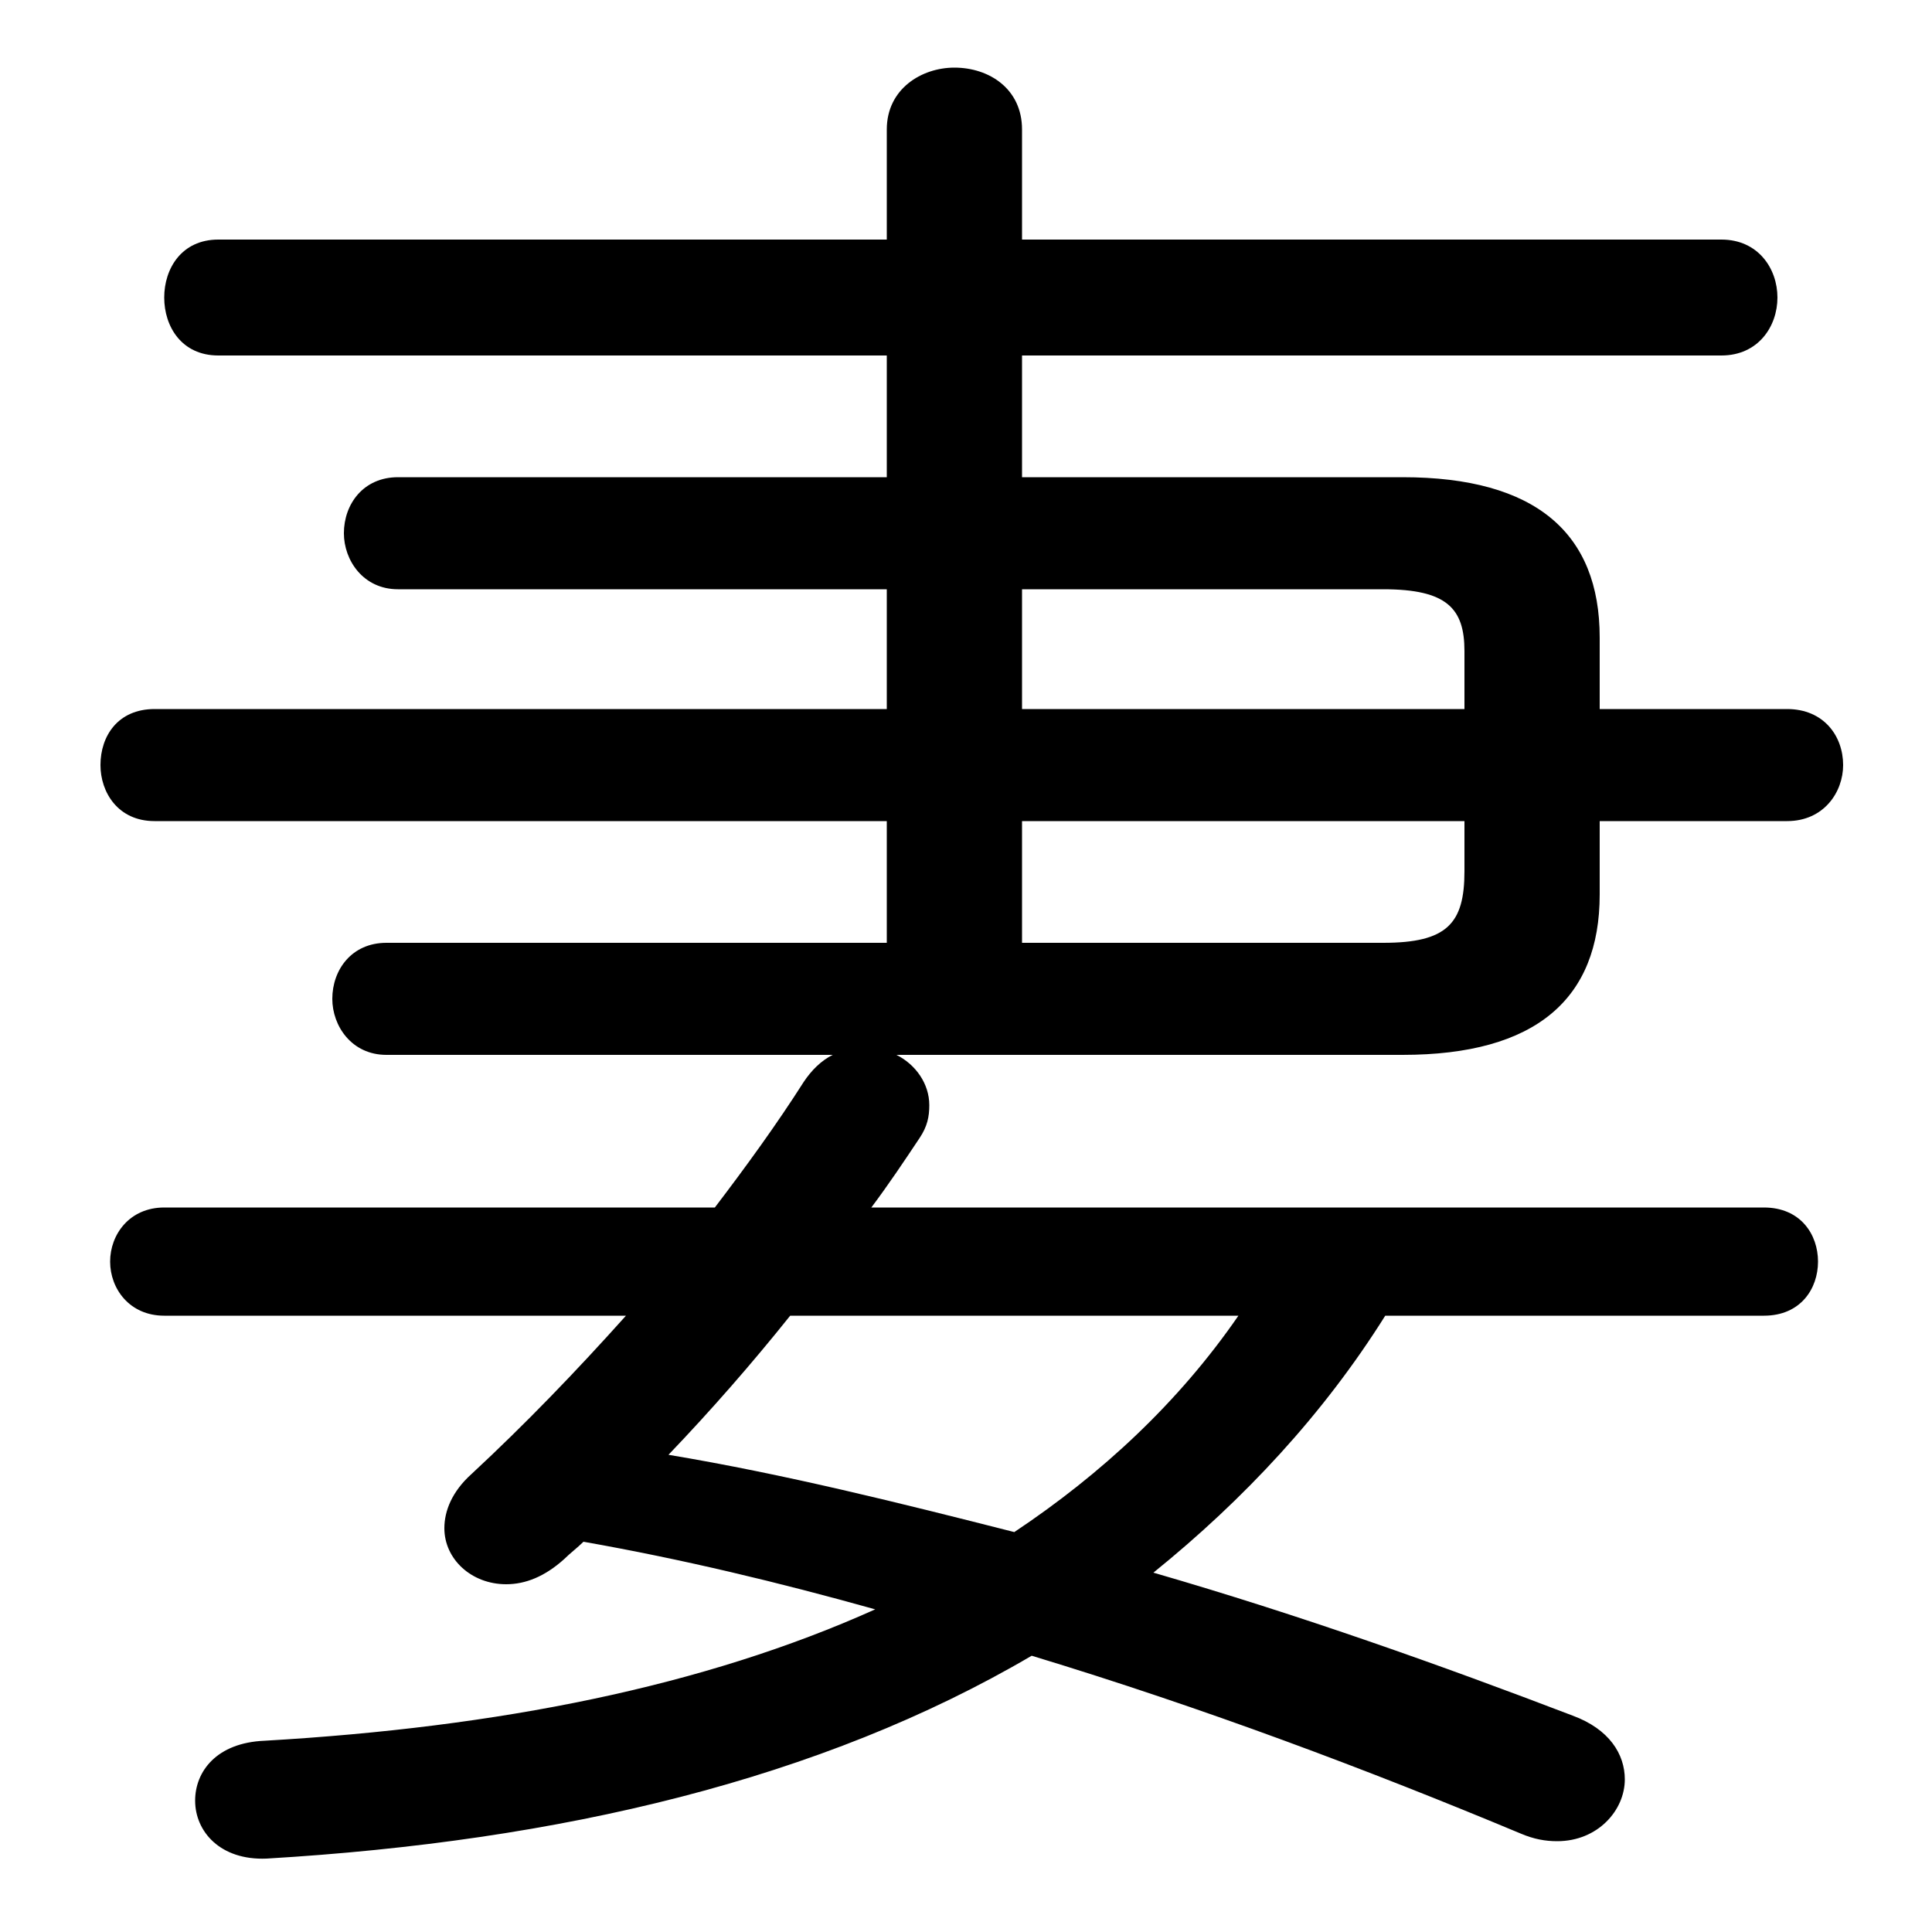 <svg xmlns="http://www.w3.org/2000/svg" viewBox="0 -44.0 50.0 50.0">
    <rect x="0" y="-44.0" width="50.0" height="50.0" fill="#808080" stroke="none"/>
    <g transform="scale(1, -1)">
        <!-- ボディの枠 -->
        <rect x="0" y="-6.0" width="50.0" height="50.0"
            stroke="white" fill="white"/>
        <!-- グリフ座標系の原点 -->
        <circle cx="0" cy="0" r="5" fill="white"/>
        <!-- グリフのアウトライン -->
        <g style="fill:black;stroke:#000000;stroke-width:0;stroke-linecap:round;stroke-linejoin:round;">
        <path d="M 22.95 19.6 L 10.0 19.6 C 9.1 19.6 8.6 18.9 8.6 18.15 C 8.6 17.45 9.1 16.7 10.0 16.7 L 21.55 16.7 C 21.25 16.55 21.0 16.3 20.8 16.0 C 20.1 14.9 19.3 13.8 18.5 12.75 L 4.25 12.75 C 3.35 12.75 2.85 12.05 2.85 11.35 C 2.85 10.65 3.35 9.95 4.25 9.95 L 16.2 9.95 C 14.9 8.5 13.6 7.15 12.2 5.85 C 11.7 5.4 11.5 4.9 11.5 4.45 C 11.5 3.65 12.2 3.0 13.1 3.0 C 13.6 3.0 14.1 3.2 14.6 3.65 C 14.75 3.8 14.95 3.95 15.1 4.1 C 17.65 3.65 20.15 3.05 22.65 2.35 C 18.2 0.35 12.9 -0.7 6.85 -1.05 C 5.6 -1.1 5.05 -1.85 5.05 -2.6 C 5.05 -3.4 5.7 -4.15 6.9 -4.1 C 14.5 -3.65 21.25 -2.05 26.7 1.15 C 31.15 -0.2 35.4 -1.8 39.35 -3.45 C 39.7 -3.6 40.0 -3.65 40.3 -3.65 C 41.35 -3.65 42.05 -2.85 42.05 -2.05 C 42.05 -1.4 41.65 -0.75 40.7 -0.4 C 37.3 0.9 33.65 2.2 29.85 3.3 C 32.2 5.2 34.25 7.4 35.85 9.95 L 45.65 9.95 C 46.6 9.95 47.05 10.65 47.05 11.35 C 47.05 12.05 46.6 12.75 45.65 12.75 L 22.55 12.75 C 23.0 13.35 23.4 13.95 23.8 14.55 C 24.0 14.85 24.05 15.1 24.05 15.4 C 24.05 15.95 23.7 16.45 23.2 16.7 L 36.3 16.7 C 39.75 16.7 41.4 18.15 41.4 20.85 L 41.4 22.75 L 46.25 22.75 C 47.2 22.75 47.7 23.5 47.7 24.2 C 47.7 24.95 47.2 25.65 46.25 25.65 L 41.4 25.65 L 41.4 27.5 C 41.4 30.2 39.75 31.65 36.3 31.65 L 26.45 31.65 L 26.45 34.8 L 44.55 34.8 C 45.5 34.8 46.0 35.55 46.0 36.3 C 46.0 37.05 45.5 37.8 44.55 37.8 L 26.45 37.8 L 26.45 40.65 C 26.45 41.7 25.6 42.25 24.7 42.25 C 23.85 42.25 22.95 41.7 22.95 40.65 L 22.95 37.8 L 5.65 37.8 C 4.7 37.8 4.25 37.05 4.25 36.3 C 4.25 35.55 4.7 34.8 5.65 34.8 L 22.95 34.8 L 22.95 31.65 L 10.3 31.65 C 9.4 31.65 8.9 30.95 8.9 30.2 C 8.9 29.5 9.4 28.75 10.3 28.75 L 22.95 28.75 L 22.95 25.65 L 4.0 25.65 C 3.05 25.65 2.6 24.95 2.6 24.2 C 2.6 23.5 3.05 22.75 4.0 22.75 L 22.95 22.75 Z M 26.45 19.6 L 26.45 22.75 L 37.9 22.75 L 37.9 21.45 C 37.9 20.1 37.45 19.6 35.8 19.6 Z M 32.05 9.95 C 30.5 7.7 28.5 5.85 26.25 4.35 C 23.3 5.1 20.3 5.85 17.3 6.35 C 18.4 7.5 19.45 8.7 20.45 9.95 Z M 26.45 28.75 L 35.8 28.75 C 37.45 28.75 37.9 28.25 37.9 27.15 L 37.9 25.65 L 26.45 25.65 Z"/>
    </g>
    </g>
</svg>
